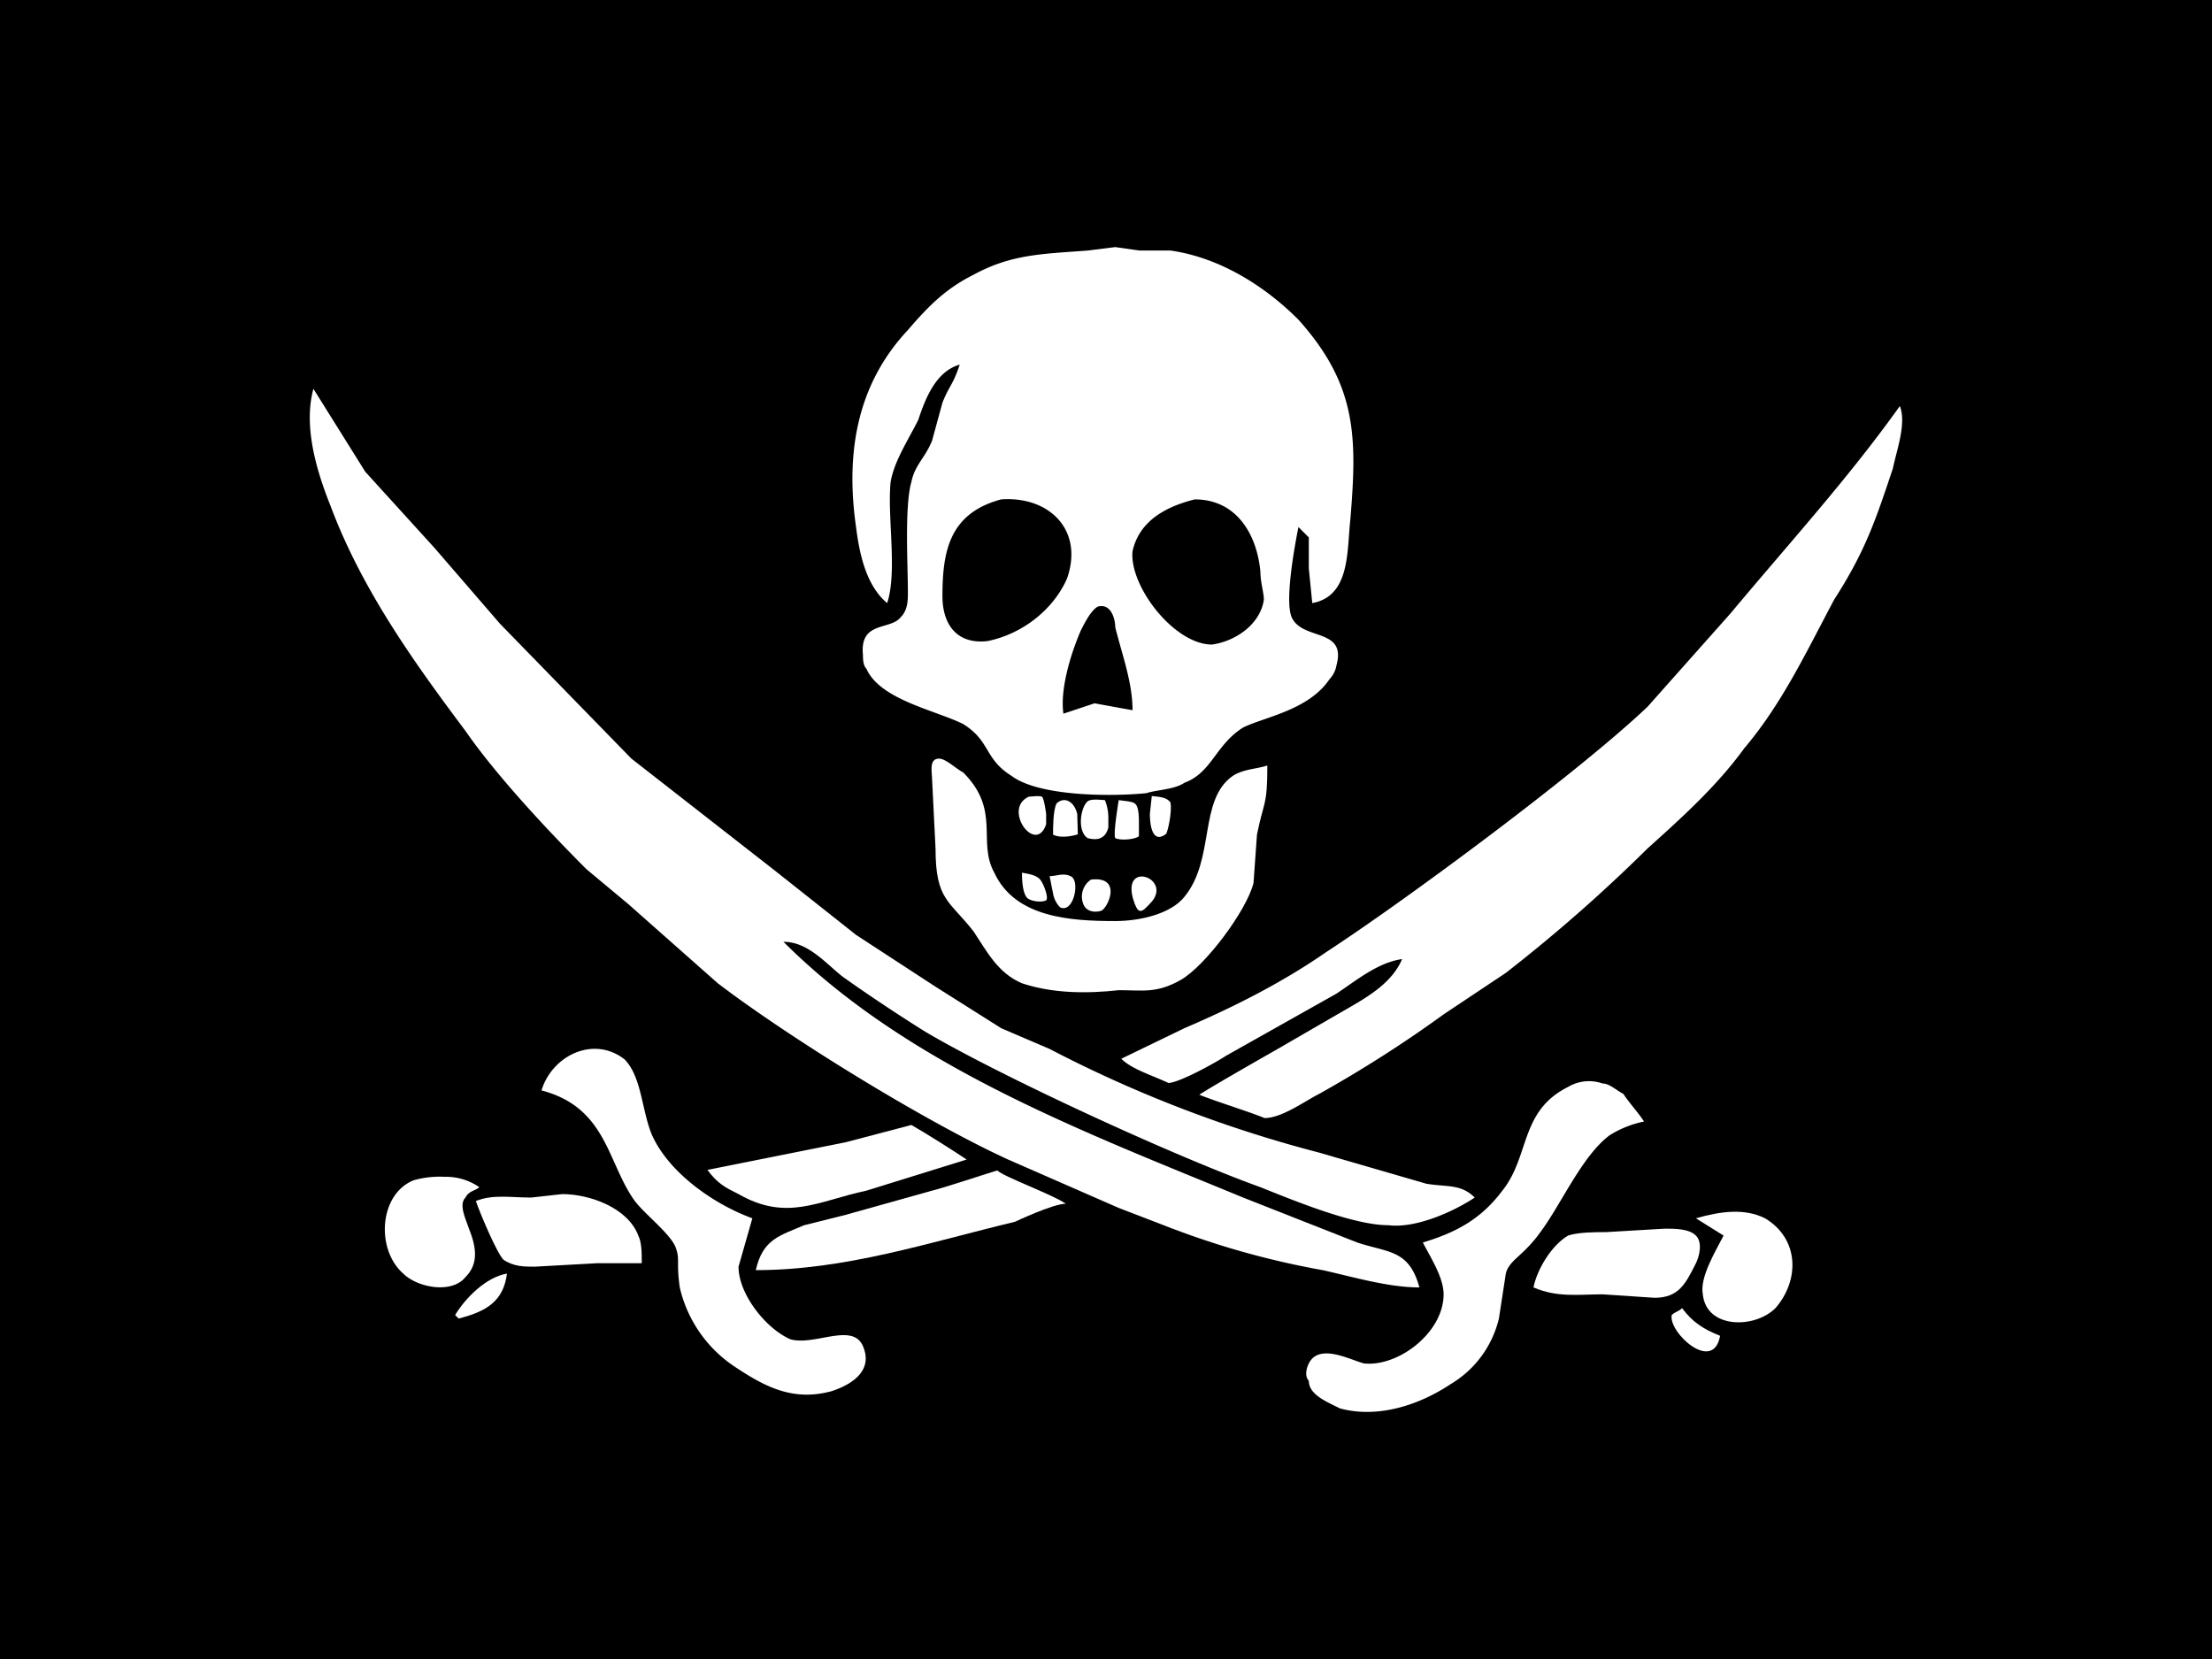 <svg xmlns="http://www.w3.org/2000/svg" width="640" height="480" viewBox="0 0 640 480">
    <rect width="640" height="480"/>
    <path d="M308.73,182.52c3-9,0-25,1-35,1-6,5-12,8-18,2-6,5-14,12-16-2,6-3,6-5,11l-3,11c-2,5-5,7-6,12-2,7-1,24-1,32,0,2,0,5-2,7-3,4-12,1-11,11,0,1,0,3,1,4,4,9,20,12,28,16,8,5,6,10,14,15,8,6,29,6,39,5,3-1,8-1,11-3,8-3,9-11,17-16,6-3,19-5,25-14a7.58,7.58,0,0,0,2-4c3-11-10-7-13-14-2-5,1-21,2-26l3,3v9l1,10c11-2,10-15,11-24,2-24,2-39-15-58-10-10-23-18-37-20h-9l-7-1-8,1c-13,1-22,1-33,7-8,4-13,9-19,16-15,16-18,36-15,57C300.73,168.52,302.73,177.52,308.73,182.52Zm33-30c14-1,24,9,19,23-4,9-13,16-23,18-9,1-13-5-13-13C324.73,167.52,326.73,156.52,341.73,152.52Zm56,0c12,0,18,10,19,21,0,3,1,6,1,8-1,7-8,12-15,13-11,0-24-17-23-27C381.73,158.52,389.73,154.52,397.73,152.52Zm-18,61-11-2-9,3c-1-7,2-17,5-24,1-2,3-6,5-7,4-1,5,4,5,6C376.73,197.52,379.73,205.52,379.73,213.52Z"
          transform="translate(-52.05 -8.03)" style="fill: #fff"/>
    <path d="M418.73,229.52c-3,1-7,1-10,3-10,7-5,24-14,35-4,5-13,7-20,7-13,0-29-1-35-14-5-9,2-18-9-29-2-1-5-4-7-4-3,0-2,4-2,6l1,20c0,15,4,15,11,24,4,6,7,12,14,15,9,3,19,3,28,2,7,0,11,1,18-3s19-20,21-28l1-14c2-10,3-8,3-20h0Z"
          transform="translate(-52.05 -8.03)" style="fill: #fff"/>
    <path d="M601.73,125.52c-15,21-31.27,38.79-49,60l-24,27c-20,19-70,56-93,71-13,9-27,16-41,22l-18.26,8.84c3,3,8.58,4.64,13.63,7,3,0,13.63-5.84,16.63-7.84l32-18c6-4,12-9,19-10-3,7-10,11-17,15l-19,11s-20,11.37-22.68,13.26c5.47,2.16,13.68,4.64,18.89,6.74,5,0,11.79-5,15.79-7a361.13,361.13,0,0,0,36-23l18-12a459.22,459.22,0,0,0,41-36c10-9,20-18,28-29,11-13,18-28,26-43,9-14,12-23,17-38,1-5,4-13,2-18h0Z"
          transform="translate(-52.05 -8.03)" style="fill: #fff"/>
    <path d="M142.73,120.52c-3,11,1,24,5,34,9,24,24,45,39,65,9,13,24,29,35,40l12,10,26,23c21,16,60,40,84,51l32,14,13,5a241.71,241.71,0,0,0,46,13c9,2,19,5,28,5-3-11-9-10-18-13l-33-13c-46-19-97-38-133-74,7,0,12,6,17,10,7,5,16,11,24,16,22,13,72,36,97,45,10,4,27,11,37,11,8,1,19-4,25-8-4-4-8-3-14-4l-31-9a369.65,369.65,0,0,1-78-30l-14-6-19-12-23-15-24-19-41-32-38-39-19-22-20-22-15-24h0Z"
          transform="translate(-52.05 -8.03)" style="fill: #fff"/>
    <path d="M463.73,367.52c2,4,6,10,6,15,0,11-13,21-23,20-4-1-13-6-16,0-1,2-1,4,0,5,0,4,5,6,9,8,11,3,23-1,32-7a30.22,30.22,0,0,0,14-19l2-13c1-4,5-5,10-12,6-8,12-22,20-28a30,30,0,0,1,10-4c-2-3-4-5-6-8-2-1-4-3-6-3a11.83,11.83,0,0,0-10,1c-14,7-11,20-19,30-6,8-13,12-23,15h0Z"
          transform="translate(-52.05 -8.03)" style="fill: #fff"/>
    <path d="M495.73,380.52c7,3,13,2,20,2l15,1c7,0,9-4,12-10,1-2,2-6,0-8s-6-2-9-2l-17,1c-3,0-8,0-11,1-5,3-9,10-10,15h0Z"
          transform="translate(-52.05 -8.03)" style="fill: #fff"/>
    <path d="M549.73,394.52c-5-2-8-4-11-8-1,1-2,1-3,2C534.73,393.52,547.73,405.52,549.73,394.52Z"
          transform="translate(-52.05 -8.03)" style="fill: #fff"/>
    <path d="M542.73,360.52l8,5c-2,4-7,12-6,17,1,10,15,10,21,4,7-8,7-20-3-26C556.73,357.52,549.73,358.52,542.73,360.52Z"
          transform="translate(-52.05 -8.03)" style="fill: #fff"/>
    <path d="M183.73,388.52l1,1c8-2,13-5,14-13C192.73,377.52,186.73,383.52,183.73,388.52Z"
          transform="translate(-52.05 -8.03)" style="fill: #fff"/>
    <path d="M190.73,351.52a16.89,16.89,0,0,0-10-3,27.69,27.69,0,0,0-9,1c-10,4-11,20-3,27,4,4,14,6,18,1,4-4,3-9,1-14-1-3-3-7-1-9C187.73,352.52,189.73,352.52,190.73,351.52Z"
          transform="translate(-52.05 -8.03)" style="fill: #fff"/>
    <path d="M189.73,355.52c1,3,6,15,8,17,3,2,6,2,9,2l18-1h13c0-3,0-6-1-8-3-8-14-12-22-12l-9,1C199.73,354.52,194.73,353.52,189.73,355.52Z"
          transform="translate(-52.05 -8.03)" style="fill: #fff"/>
    <path d="M208.73,323.52c19,5,19,21,27,32,3,4,11,10,12,14,1,3,0,4,1,11a37.65,37.65,0,0,0,16,23c9,6,17,10,28,7,6-2,12-6,9-13s-14,0-21-2c-7-3-15-13-15-21l4-14c-11-4-24-13-29-24-3-7-3-17-8-22-9-7-21-1-24,9h0Z"
          transform="translate(-52.05 -8.03)" style="fill: #fff"/>
    <path d="M256.73,346.52c3,4,5,5,9,7,14,8,23,2,37-1l29-9c-3.84-2.58-12.42-8-16-10l-19,5Z"
          transform="translate(-52.05 -8.03)" style="fill: #fff"/>
    <path d="M270.73,375.52c26,0,50-8,75-14,0,0,11-5.21,14.68-5.21-3.47-2.53-17.62-7.64-19.84-9.63-3,.89-14.84,4.84-18.84,5.84l-25,7-12,3C277.73,365.52,272.73,366.52,270.73,375.52Z"
          transform="translate(-52.05 -8.03)" style="fill: #fff"/>
    <path d="M347.73,260.52c0,2.5.25,5.54,1.25,7s4.76,1.64,5.75,1c0.81-.82-0.75-4.75-1.62-5.87S350.73,261,347.73,260.52Z"
          transform="translate(-52.05 -8.03)" style="fill: #fff"/>
    <path d="M355.73,261.52l1,5a7.58,7.58,0,0,0,2,4c4,2,6-8,3-9C359.73,260.52,357.73,261.52,355.73,261.52Z"
          transform="translate(-52.05 -8.03)" style="fill: #fff"/>
    <path d="M367.73,262.52a5.87,5.87,0,0,0-2,7.6c1.13,1.88,3.46,1.9,5,1.4,1-.5,2.5-3,2.63-5.25S372.23,262,367.73,262.52Z"
          transform="translate(-52.05 -8.03)" style="fill: #fff"/>
    <path d="M356.73,249.52c2.7,1.4,7.17-.09,7.17-0.09l-0.17-5.91c-1-4-4-5-6-3C356.73,242.52,356.73,247.52,356.73,249.52Z"
          transform="translate(-52.05 -8.03)" style="fill: #fff"/>
    <path d="M371.73,239.52c-1,0-4.13-.52-5.13.48-2,2-2.87,8.52.13,10.52,1.87,0.48,5,.91,6-3.09v-2.91A13.49,13.49,0,0,0,371.73,239.52Z"
          transform="translate(-52.05 -8.03)" style="fill: #fff"/>
    <path d="M381.73,271.52c0.91,0.39,2-1,3-2,7-7-7.56-12.61-5-2C379.73,267.52,380.69,271.35,381.73,271.52Z"
          transform="translate(-52.05 -8.03)" style="fill: #fff"/>
    <path d="M353.47,238.52c-1-.35-2.74,0-3.74,0-7.78,3.52,2,17,5,8v-3S354.17,238.87,353.47,238.52Z"
          transform="translate(-52.05 -8.03)" style="fill: #fff"/>
    <path d="M375.73,239.52s-1.7,10.13-1,11c1.31,0.7,5.34.52,6.83-.52,0-3,.18-6.5-0.42-8.33s-1.91-1.64-5.41-2.14h0Z"
          transform="translate(-52.05 -8.03)" style="fill: #fff"/>
    <path d="M385.3,238.35l-0.56,5.17c0,3,.65,8.83,4.65,5.83,0.5-.5,1.85-6.45,1.3-9.16C389.65,238.73,387.77,238.59,385.3,238.35Z"
          transform="translate(-52.05 -8.03)" style="fill: #fff"/>
</svg>
